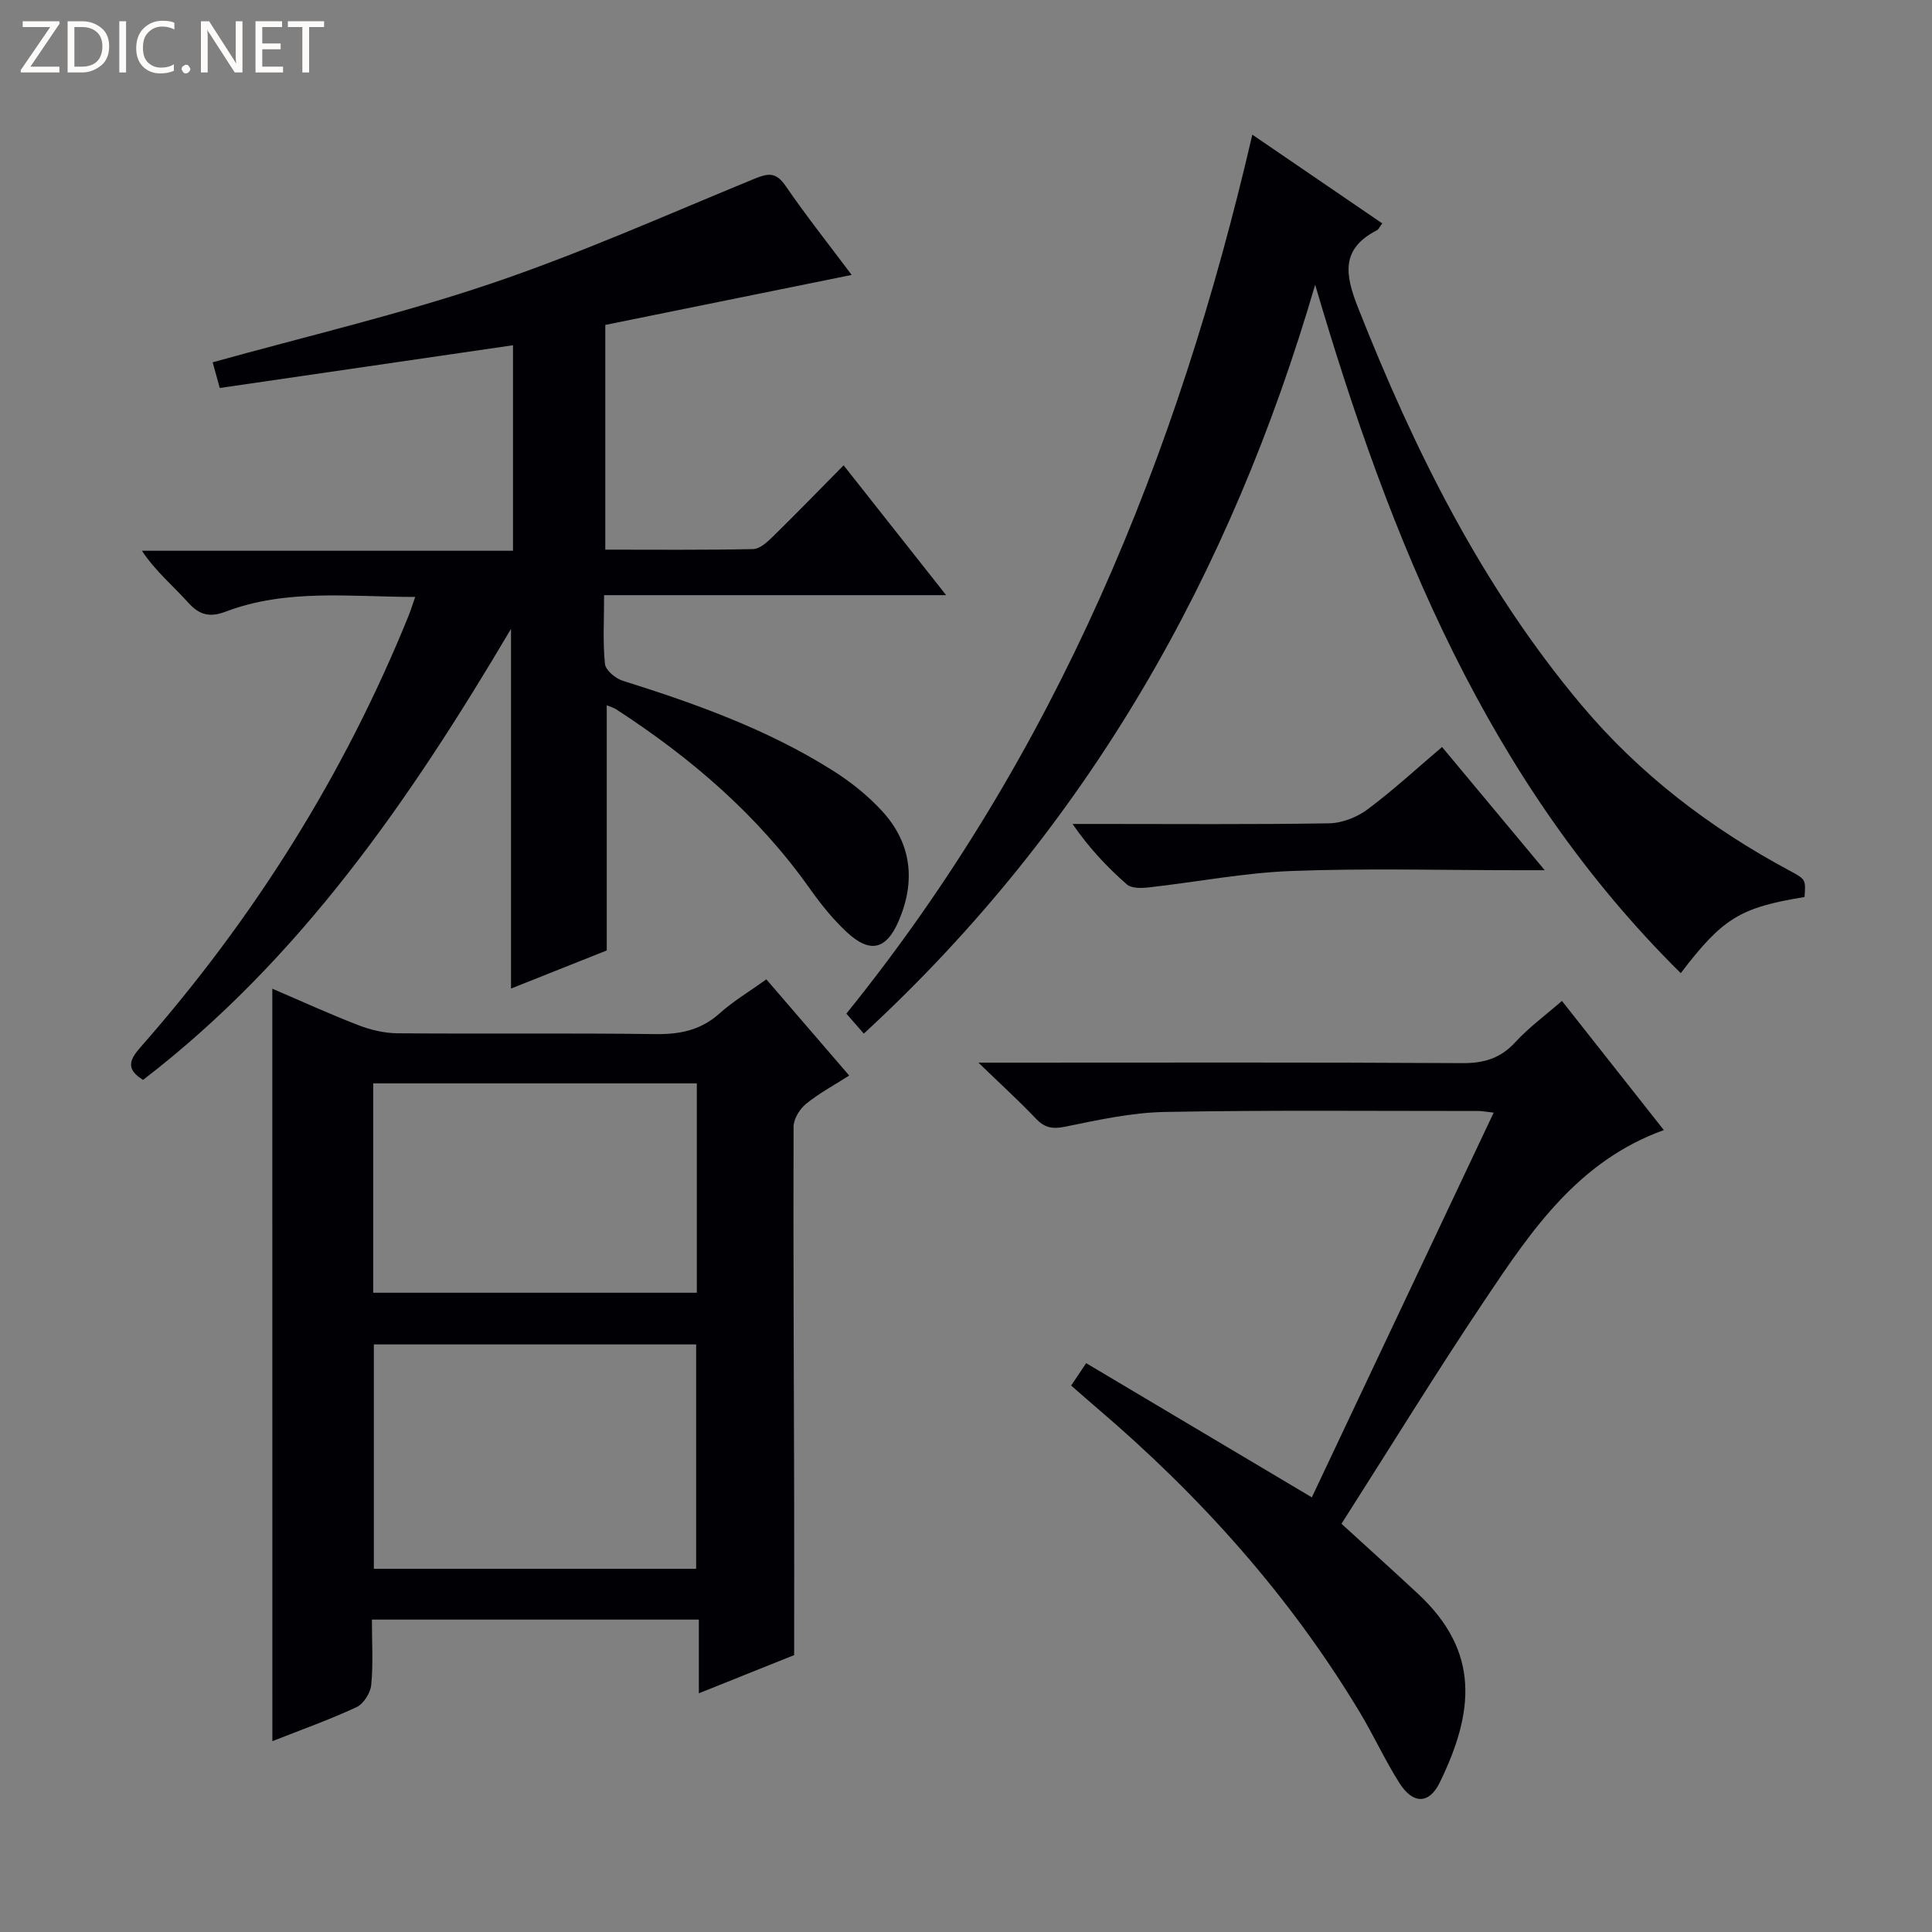 <svg enable-background="new 0 0 400 400" viewBox="0 0 400 400" xmlns="http://www.w3.org/2000/svg"><rect x="0" y="0" width="400" height="400" fill="#808080" stroke="none"/><g fill="#fcfbfa"><path d="m12.4 4.8-6.1 9h6v1.2h-8v-.5l6.1-8.9h-5.7v-1.2h7.6v.4z"/><path d="m14 15v-10.6h3c1.6 0 2.9.5 4 1.4s1.6 2.2 1.6 3.8-.5 3-1.6 3.9-2.4 1.5-4 1.5zm1.4-9.4v8.2h1.6c1.3 0 2.4-.4 3.1-1.1s1.1-1.8 1.1-3.1-.4-2.3-1.2-3-1.8-1-3.1-1z"/><path d="m26.1 4.4v10.6h-1.4v-10.6z"/><path d="m36.1 14.6c-.8.4-1.8.6-2.9.6-1.5 0-2.7-.5-3.6-1.4s-1.4-2.2-1.4-3.8c0-1.7.5-3.1 1.5-4.1s2.3-1.6 3.9-1.6c1 0 1.8.1 2.5.4v1.4c-.8-.4-1.6-.6-2.5-.6-1.2 0-2.1.4-2.9 1.2s-1.1 1.8-1.1 3.2c0 1.3.3 2.3 1 3s1.6 1.1 2.7 1.1c1 0 2-.2 2.7-.7v1.3z"/><path d="m37.6 14.3c0-.2.1-.5.3-.6s.4-.3.6-.3c.3 0 .5.1.6.3s.3.4.3.6-.1.4-.3.6-.4.3-.6.3c-.3 0-.5-.1-.6-.3s-.3-.4-.3-.6z"/><path d="m50.2 15h-1.6l-5.3-8.2c-.2-.2-.3-.5-.4-.7 0 .2.1.7.1 1.5v7.4h-1.4v-10.6h1.7l5.2 8.1c.2.4.4.6.4.7 0-.3-.1-.8-.1-1.5v-7.3h1.4z"/><path d="m58.6 15h-5.7v-10.6h5.5v1.2h-4.1v3.4h3.8v1.2h-3.8v3.6h4.3z"/><path d="m67.1 5.6h-3.1v9.4h-1.4v-9.4h-3v-1.2h7.5z"/></g><path d="m125.62 146.02v50.76c-6.51 2.59-13.37 5.32-19.82 7.89 0-24.72 0-49.24 0-74.47-20.85 35.26-43.57 68.33-76.18 93.38-3.56-2.19-2.88-4.09-.56-6.73 23.49-26.69 42.17-56.39 55.54-89.38.42-1.05.75-2.13 1.36-3.88-13.5-.01-26.61-1.75-39.26 3.05-3.19 1.21-5.37.76-7.72-1.86-3.09-3.45-6.71-6.41-9.6-10.75h76.83c0-14.55 0-28.46 0-42.55-20.28 2.96-40.4 5.89-60.71 8.85-.61-2.2-1.08-3.91-1.47-5.32 19.3-5.37 38.7-9.91 57.49-16.25 18.52-6.25 36.45-14.26 54.56-21.7 2.85-1.17 4.52-1.55 6.54 1.39 4.4 6.4 9.24 12.5 13.71 18.47-17.24 3.5-34.2 6.94-51.01 10.35v46.53c10.37 0 20.49.1 30.61-.12 1.37-.03 2.9-1.42 4.02-2.52 4.85-4.75 9.58-9.63 14.71-14.82 7.04 8.91 13.71 17.36 21.23 26.88-24.2 0-47.32 0-70.82 0 0 5.32-.28 9.82.18 14.24.14 1.3 2.17 3.01 3.67 3.48 15.1 4.74 29.95 10.06 43.41 18.54 3.76 2.36 7.36 5.23 10.35 8.5 6.09 6.68 6.92 14.5 3.36 22.74-2.55 5.9-5.9 6.73-10.69 2.3-2.9-2.69-5.44-5.86-7.73-9.1-10.77-15.2-24.59-27.04-40.09-37.09-.53-.33-1.16-.49-1.91-.81z" fill="#010105"/><path d="m56.38 204.7c5.94 2.54 11.78 5.22 17.76 7.53 2.56.99 5.4 1.68 8.13 1.7 17.82.15 35.65-.07 53.46.17 5.07.07 9.36-.81 13.23-4.27 2.83-2.54 6.16-4.52 9.7-7.07 5.64 6.54 11.23 13.04 17.16 19.92-3.22 2.06-6.3 3.7-8.95 5.87-1.31 1.07-2.57 3.12-2.57 4.73-.08 25.31.06 50.63.12 75.94.03 10.77 0 21.55 0 33.45-5.28 2.12-12.11 4.86-19.73 7.91 0-5.5 0-10.24 0-15.26-22.79 0-45 0-67.69 0 0 4.63.28 9.11-.14 13.52-.16 1.66-1.59 3.93-3.05 4.61-5.66 2.63-11.57 4.73-17.42 7.04-.01-52.19-.01-103.72-.01-155.79zm87.75 120.1c0-15.79 0-31.14 0-46.45-22.54 0-44.61 0-66.73 0v46.45zm-66.86-100.5v43.35h67c0-14.61 0-28.87 0-43.35-22.42 0-44.52 0-67 0z" fill="#010105"/><path d="m373.61 185.72c-13.32 2.17-16.91 4.34-25.63 15.76-40.04-39.6-60.15-89.62-75.69-142.53-17.45 59.71-46.79 112.05-93.45 155.05-1.35-1.54-2.5-2.86-3.61-4.14 43.38-53.68 68.61-115.3 84.05-181.98 9.11 6.22 17.98 12.28 26.9 18.37-.52.68-.74 1.24-1.13 1.44-7.48 3.84-6.58 9.17-3.9 15.96 11.67 29.56 25.66 57.77 46.23 82.27 12.02 14.32 26.65 25.5 43.1 34.32 3.4 1.83 3.39 1.85 3.13 5.48z" fill="#010105"/><path d="m271.6 310.01c12.45-26.33 24.92-52.72 37.65-79.65-1.63-.18-2.38-.34-3.14-.34-21.66.01-43.33-.21-64.99.2-6.9.13-13.82 1.67-20.64 3.06-2.66.54-4.25.18-6.06-1.73-3.42-3.61-7.11-6.95-11.85-11.54h6.67c31.16 0 62.33-.09 93.49.1 4.5.03 7.92-.98 11-4.34 2.78-3.03 6.16-5.5 9.65-8.54 7.07 8.95 13.92 17.64 21.1 26.74-17.66 6.36-27.34 20.67-36.87 34.89-10.27 15.31-19.92 31.04-29.87 46.62 5.63 5.15 10.79 9.79 15.87 14.52 12.85 11.99 11.6 24.44 4.47 39.06-2.19 4.49-5.52 4.51-8.31.15-3.03-4.76-5.38-9.95-8.29-14.78-14.48-24.05-32.97-44.67-54.28-62.84-1.76-1.5-3.49-3.03-5.43-4.73.95-1.41 1.74-2.59 3.11-4.63 15.41 9.15 30.65 18.22 46.72 27.78z" fill="#010105"/><path d="m298.56 154.66c6.94 8.34 13.64 16.37 21.26 25.51-2.54 0-4.03 0-5.52 0-15.64 0-31.3-.43-46.92.16-9.88.37-19.69 2.3-29.55 3.4-1.5.17-3.58.22-4.54-.63-4.07-3.58-7.81-7.53-11.23-12.51h5.18c15.97 0 31.95.13 47.92-.13 2.7-.04 5.79-1.26 7.98-2.89 5.29-3.94 10.16-8.45 15.42-12.91z" fill="#010105"/></svg>